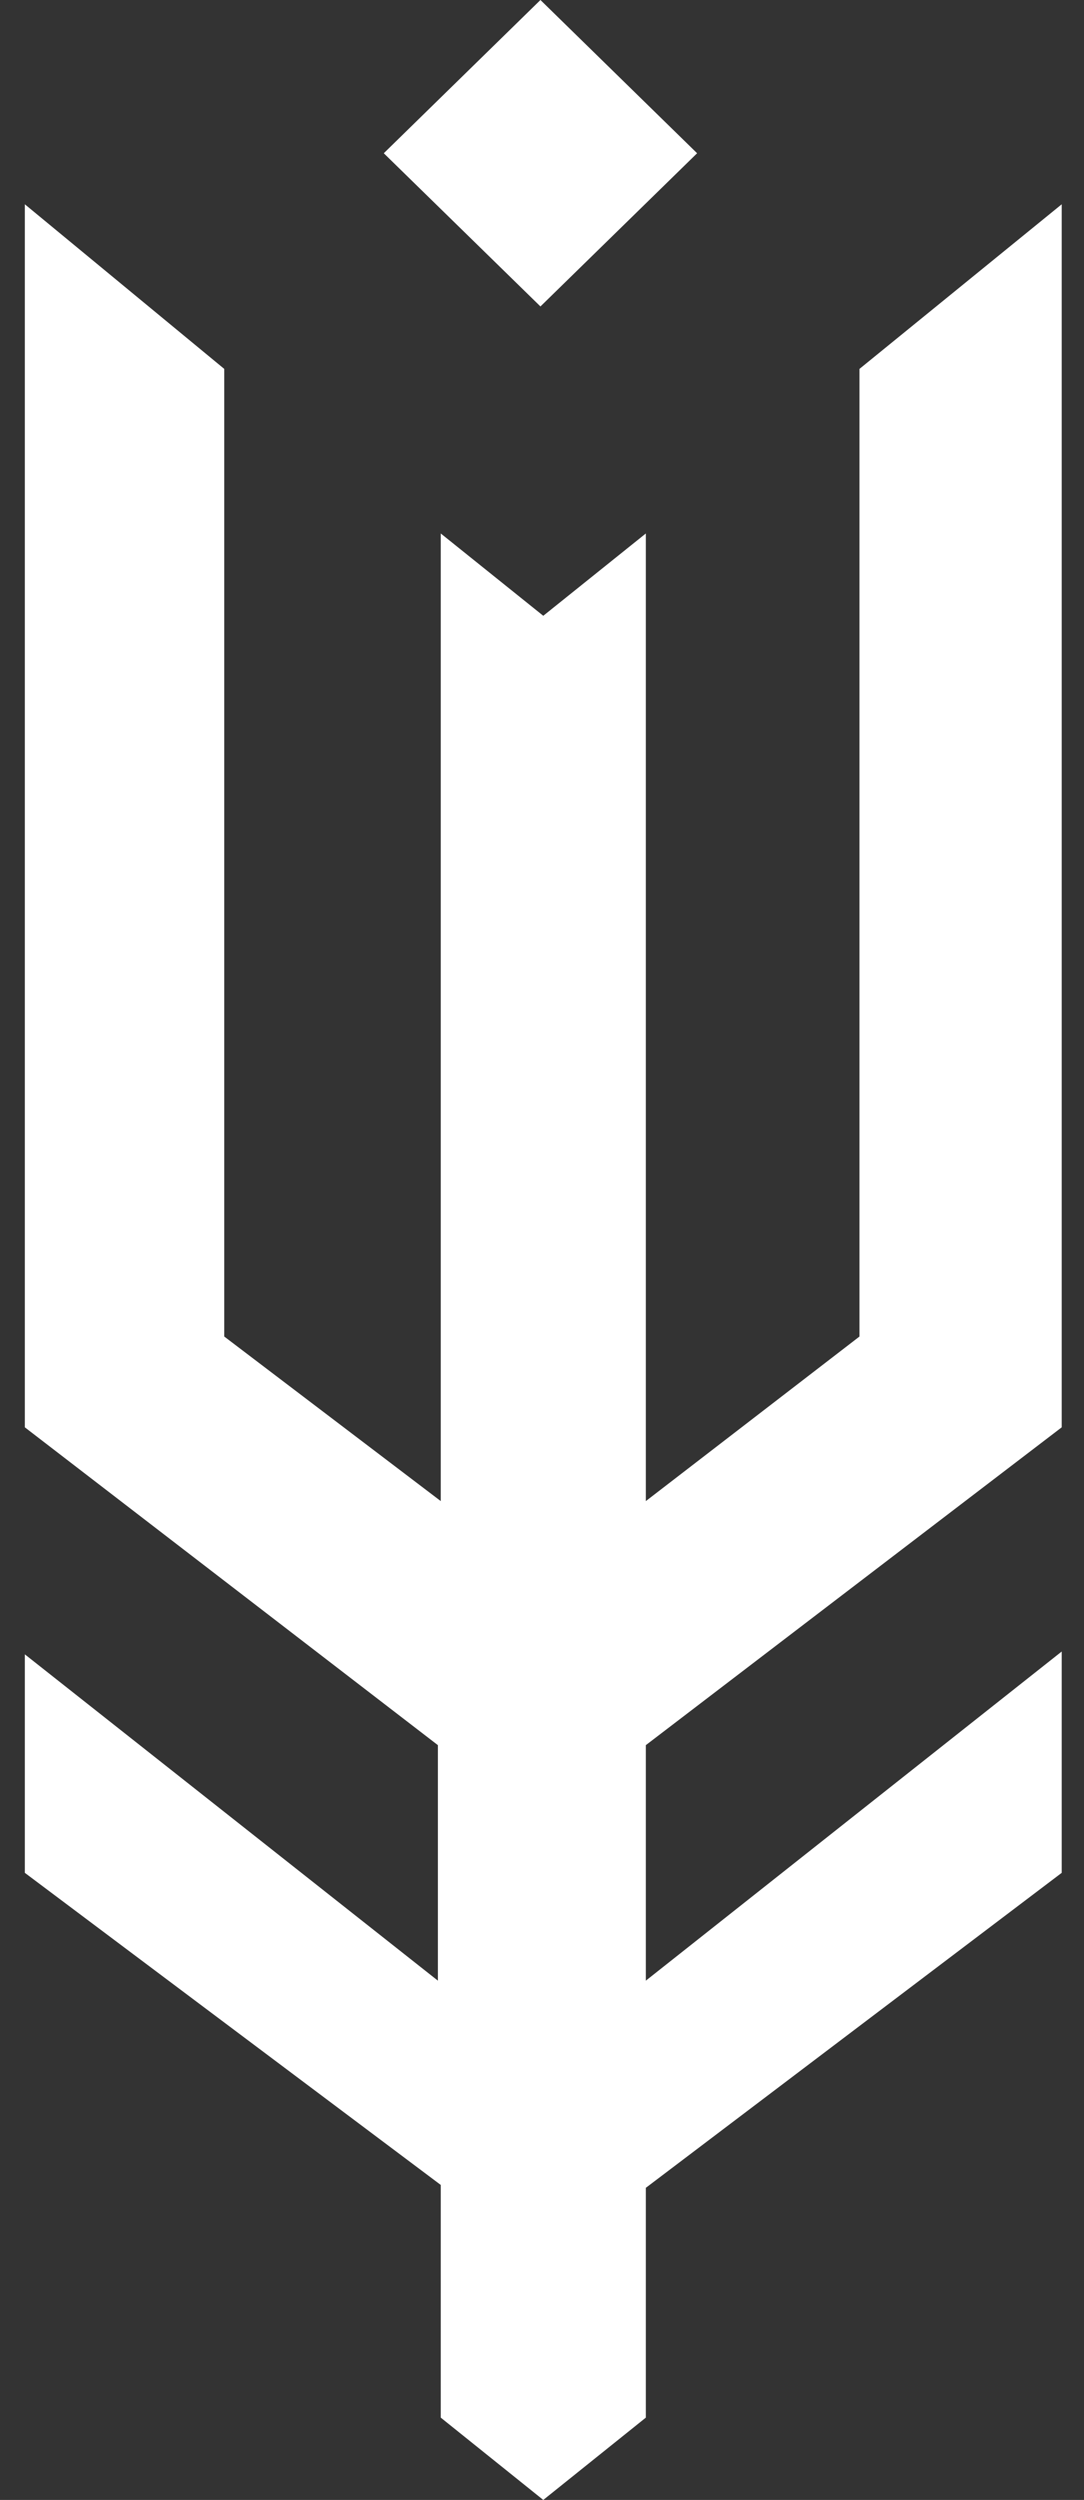 <svg width="23" height="53" viewBox="0 0 23 53" fill="none" xmlns="http://www.w3.org/2000/svg">
<rect x="0" y="0" width="23" height="53" fill="#333333" stroke="none"/>
<path d="M22.527 4.331V30.26L13.703 36.998V41.991L22.527 35.013V39.705L13.703 46.383V51.255L11.527 53L9.352 51.255V46.322L0.527 39.705V35.073L9.291 41.991V36.998L0.527 30.26V4.331L4.758 7.821V28.335L9.352 31.824V11.31L11.527 13.055L13.703 11.31V31.824L18.236 28.335V7.821L22.527 4.331ZM14.791 3.249L11.467 0L8.143 3.249L11.467 6.497L14.791 3.249Z" fill="white"/>
</svg>
